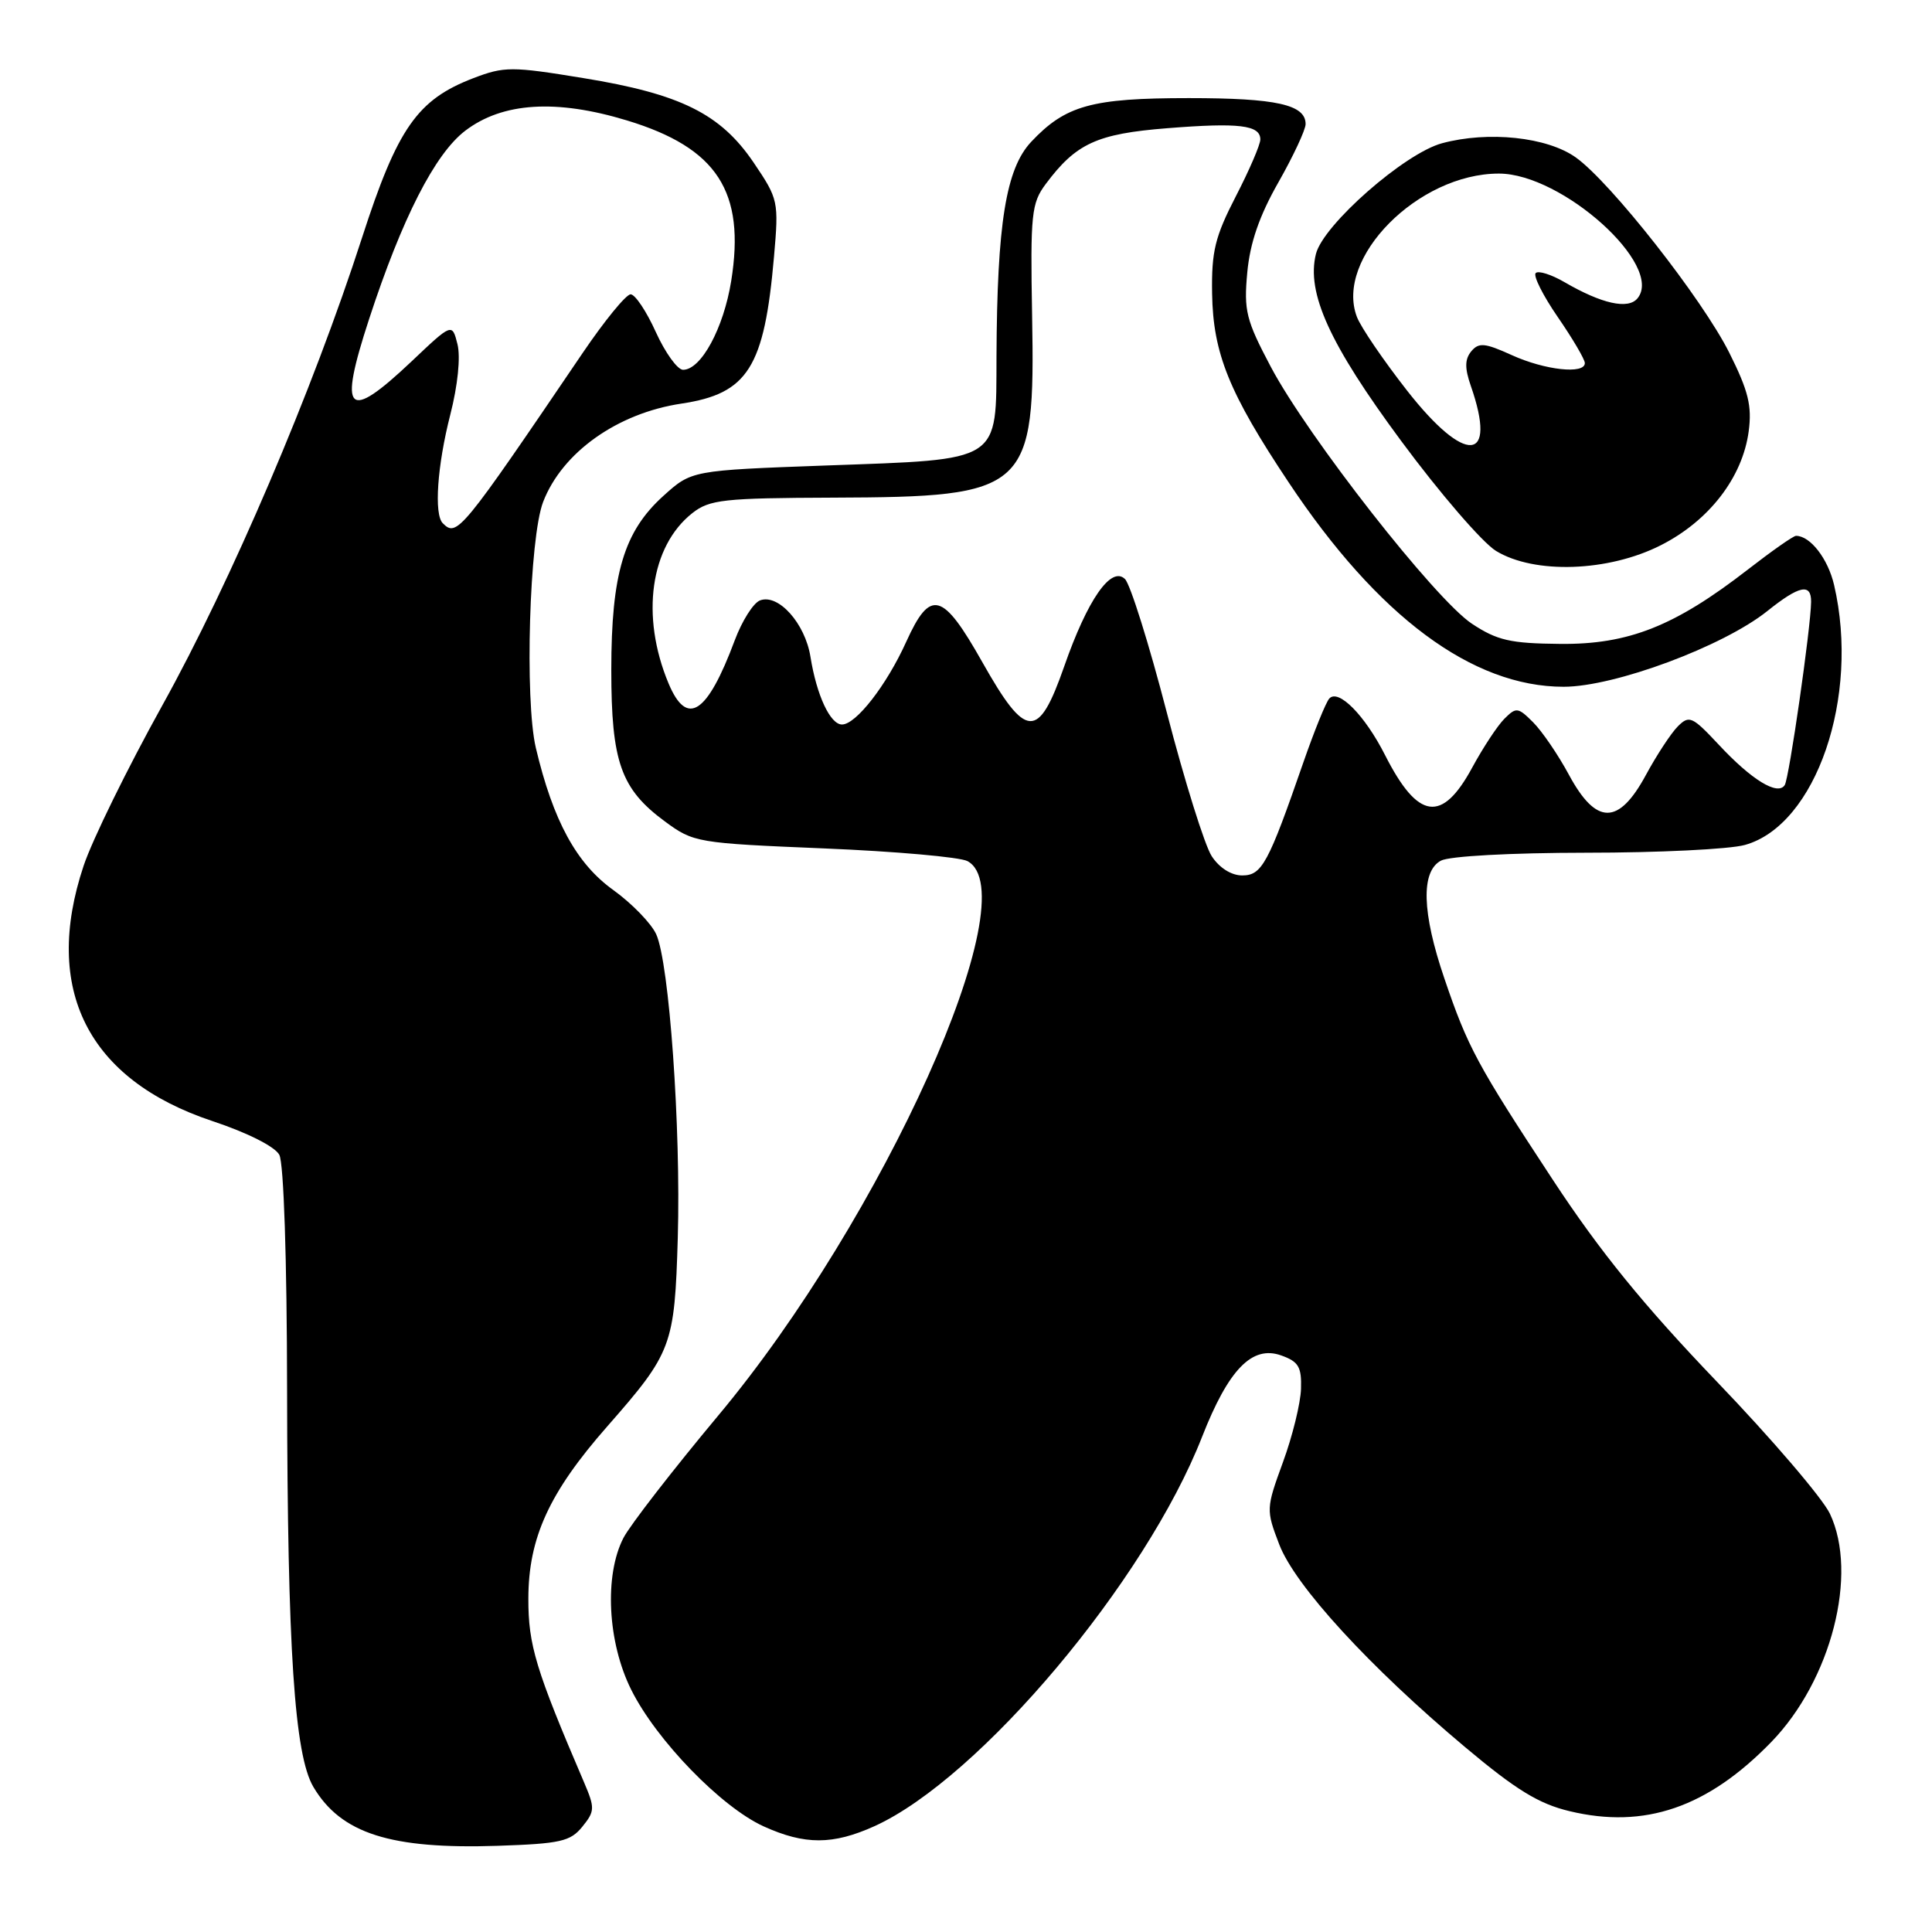 <?xml version="1.0" encoding="UTF-8" standalone="no"?>
<!DOCTYPE svg PUBLIC "-//W3C//DTD SVG 1.1//EN" "http://www.w3.org/Graphics/SVG/1.1/DTD/svg11.dtd" >
<svg xmlns="http://www.w3.org/2000/svg" xmlns:xlink="http://www.w3.org/1999/xlink" version="1.1" viewBox="0 0 256 256">
 <g >
 <path fill="currentColor"
d=" M 77.16 242.05 C 78.83 239.99 78.84 239.57 77.39 236.17 C 70.98 221.22 70.00 217.98 70.01 211.83 C 70.02 203.77 72.77 197.76 80.47 189.00 C 89.05 179.22 89.39 178.33 89.81 164.00 C 90.23 149.44 88.68 127.59 86.95 123.79 C 86.29 122.35 83.73 119.71 81.26 117.93 C 76.38 114.43 73.29 108.76 71.00 99.09 C 69.51 92.76 70.14 71.23 71.97 66.50 C 74.50 59.94 81.81 54.75 90.29 53.48 C 99.10 52.16 101.28 48.71 102.56 34.00 C 103.20 26.67 103.14 26.39 99.86 21.54 C 95.48 15.08 90.19 12.45 77.31 10.35 C 67.79 8.79 66.83 8.79 62.74 10.35 C 55.30 13.20 52.67 16.96 47.97 31.50 C 41.42 51.78 30.61 77.08 21.49 93.50 C 16.91 101.75 12.22 111.30 11.08 114.72 C 5.61 131.09 11.64 143.05 28.12 148.54 C 32.79 150.09 36.43 151.93 37.01 153.02 C 37.60 154.11 38.02 166.85 38.04 184.18 C 38.09 218.55 39.02 232.53 41.52 236.77 C 45.18 242.95 51.74 245.05 65.94 244.58 C 74.26 244.30 75.58 244.00 77.16 242.05 Z  M 115.89 241.97 C 129.82 235.64 151.80 209.52 159.28 190.39 C 162.79 181.44 165.91 178.23 169.76 179.60 C 172.07 180.42 172.48 181.12 172.39 184.03 C 172.33 185.94 171.26 190.31 170.00 193.74 C 167.76 199.88 167.75 200.06 169.50 204.63 C 171.58 210.10 181.46 220.87 194.13 231.50 C 200.87 237.16 203.90 239.02 207.98 239.99 C 217.92 242.38 226.27 239.51 234.70 230.83 C 242.65 222.64 246.26 208.57 242.47 200.57 C 241.49 198.51 234.74 190.62 227.47 183.05 C 217.79 172.95 211.99 165.82 205.77 156.35 C 195.70 141.03 194.49 138.78 191.38 129.63 C 188.41 120.92 188.26 115.47 190.93 114.04 C 192.05 113.44 200.17 113.00 210.18 112.99 C 219.71 112.99 229.17 112.53 231.21 111.96 C 240.63 109.34 246.47 92.35 243.03 77.53 C 242.22 74.03 239.87 71.00 237.98 71.00 C 237.63 71.00 234.77 73.01 231.61 75.46 C 221.93 82.97 215.79 85.41 206.74 85.32 C 200.12 85.26 198.39 84.86 195.04 82.65 C 190.16 79.42 173.30 57.88 168.39 48.61 C 165.11 42.41 164.80 41.17 165.27 36.11 C 165.63 32.19 166.87 28.59 169.40 24.15 C 171.38 20.66 173.00 17.19 173.00 16.44 C 173.00 13.86 169.12 13.00 157.53 13.00 C 144.64 13.00 141.19 13.96 136.64 18.79 C 133.29 22.36 132.12 29.62 132.04 47.23 C 131.99 61.39 132.84 60.84 109.47 61.68 C 91.64 62.33 91.64 62.33 87.90 65.71 C 82.67 70.43 81.00 76.02 81.00 88.78 C 81.00 100.97 82.27 104.55 88.11 108.85 C 91.91 111.65 92.36 111.72 109.19 112.42 C 118.65 112.81 127.20 113.57 128.19 114.10 C 136.34 118.47 117.04 161.42 95.16 187.58 C 89.15 194.78 83.50 202.07 82.61 203.78 C 80.05 208.74 80.50 217.61 83.64 223.90 C 86.97 230.59 95.56 239.44 101.18 242.00 C 106.65 244.48 110.36 244.47 115.89 241.97 Z  M 220.06 72.25 C 226.46 69.01 230.89 63.27 231.71 57.16 C 232.16 53.77 231.67 51.80 229.14 46.74 C 225.56 39.60 213.42 24.15 208.80 20.86 C 205.00 18.15 197.21 17.33 191.08 18.98 C 186.11 20.32 175.35 29.77 174.37 33.64 C 173.08 38.81 176.16 45.58 185.65 58.41 C 190.77 65.34 196.43 71.90 198.23 73.00 C 203.32 76.11 213.13 75.77 220.06 72.25 Z  M 58.67 69.33 C 57.49 68.16 57.94 61.69 59.66 54.97 C 60.66 51.07 61.04 47.31 60.62 45.62 C 59.91 42.79 59.91 42.79 54.52 47.90 C 45.98 55.97 44.81 54.81 48.90 42.30 C 53.27 28.93 57.63 20.38 61.65 17.32 C 66.58 13.56 73.70 13.11 83.08 15.96 C 95.03 19.59 98.79 25.38 96.89 37.22 C 95.88 43.50 92.90 49.00 90.51 49.00 C 89.77 49.00 88.15 46.75 86.90 44.00 C 85.66 41.25 84.16 39.00 83.56 39.00 C 82.96 39.00 80.11 42.49 77.22 46.75 C 61.06 70.58 60.54 71.21 58.67 69.33 Z  M 160.56 113.45 C 159.64 112.05 156.96 103.48 154.61 94.42 C 152.26 85.35 149.76 77.38 149.06 76.72 C 147.23 74.95 144.10 79.45 141.01 88.31 C 137.59 98.10 135.96 98.01 130.17 87.75 C 124.90 78.40 123.28 77.97 120.08 85.04 C 117.49 90.77 113.43 96.00 111.57 96.00 C 110.01 96.00 108.21 92.14 107.39 87.03 C 106.68 82.59 103.13 78.63 100.70 79.56 C 99.82 79.90 98.32 82.27 97.36 84.84 C 93.70 94.65 91.02 96.38 88.58 90.54 C 84.86 81.63 86.16 72.38 91.75 67.98 C 94.02 66.20 95.88 65.99 110.38 65.94 C 136.31 65.85 137.17 65.07 136.76 41.83 C 136.52 28.35 136.67 26.93 138.56 24.39 C 142.58 19.00 145.34 17.73 154.65 16.99 C 164.19 16.23 167.00 16.57 167.00 18.48 C 167.00 19.16 165.54 22.56 163.75 26.02 C 160.99 31.38 160.52 33.31 160.61 38.91 C 160.74 46.84 162.86 52.07 170.75 63.91 C 182.58 81.70 195.09 91.00 207.19 91.00 C 213.95 91.00 228.33 85.65 234.19 80.96 C 238.41 77.58 240.01 77.24 239.98 79.75 C 239.94 83.19 237.08 103.06 236.49 104.02 C 235.58 105.48 232.09 103.35 227.73 98.66 C 224.23 94.92 223.83 94.74 222.32 96.25 C 221.42 97.15 219.52 100.05 218.09 102.69 C 214.48 109.37 211.51 109.36 207.90 102.68 C 206.47 100.02 204.33 96.89 203.15 95.71 C 201.15 93.71 200.90 93.68 199.35 95.23 C 198.43 96.14 196.52 99.05 195.09 101.68 C 191.08 109.10 187.89 108.65 183.53 100.06 C 180.85 94.77 177.33 91.21 176.13 92.57 C 175.68 93.08 174.14 96.88 172.71 101.00 C 168.05 114.45 167.21 116.00 164.60 116.00 C 163.16 116.00 161.57 115.00 160.56 113.45 Z  M 186.44 51.75 C 183.32 47.76 180.33 43.38 179.80 42.00 C 176.82 34.21 187.91 23.00 198.61 23.00 C 207.00 23.00 220.56 35.21 216.97 39.54 C 215.73 41.03 212.25 40.26 207.31 37.39 C 205.56 36.37 203.84 35.83 203.49 36.18 C 203.13 36.53 204.45 39.16 206.42 42.02 C 208.39 44.88 210.00 47.62 210.00 48.11 C 210.00 49.63 204.70 49.05 200.31 47.05 C 196.74 45.43 195.95 45.36 194.95 46.55 C 194.09 47.60 194.07 48.77 194.89 51.13 C 198.45 61.33 194.18 61.64 186.44 51.75 Z "/>
</g>
</svg>